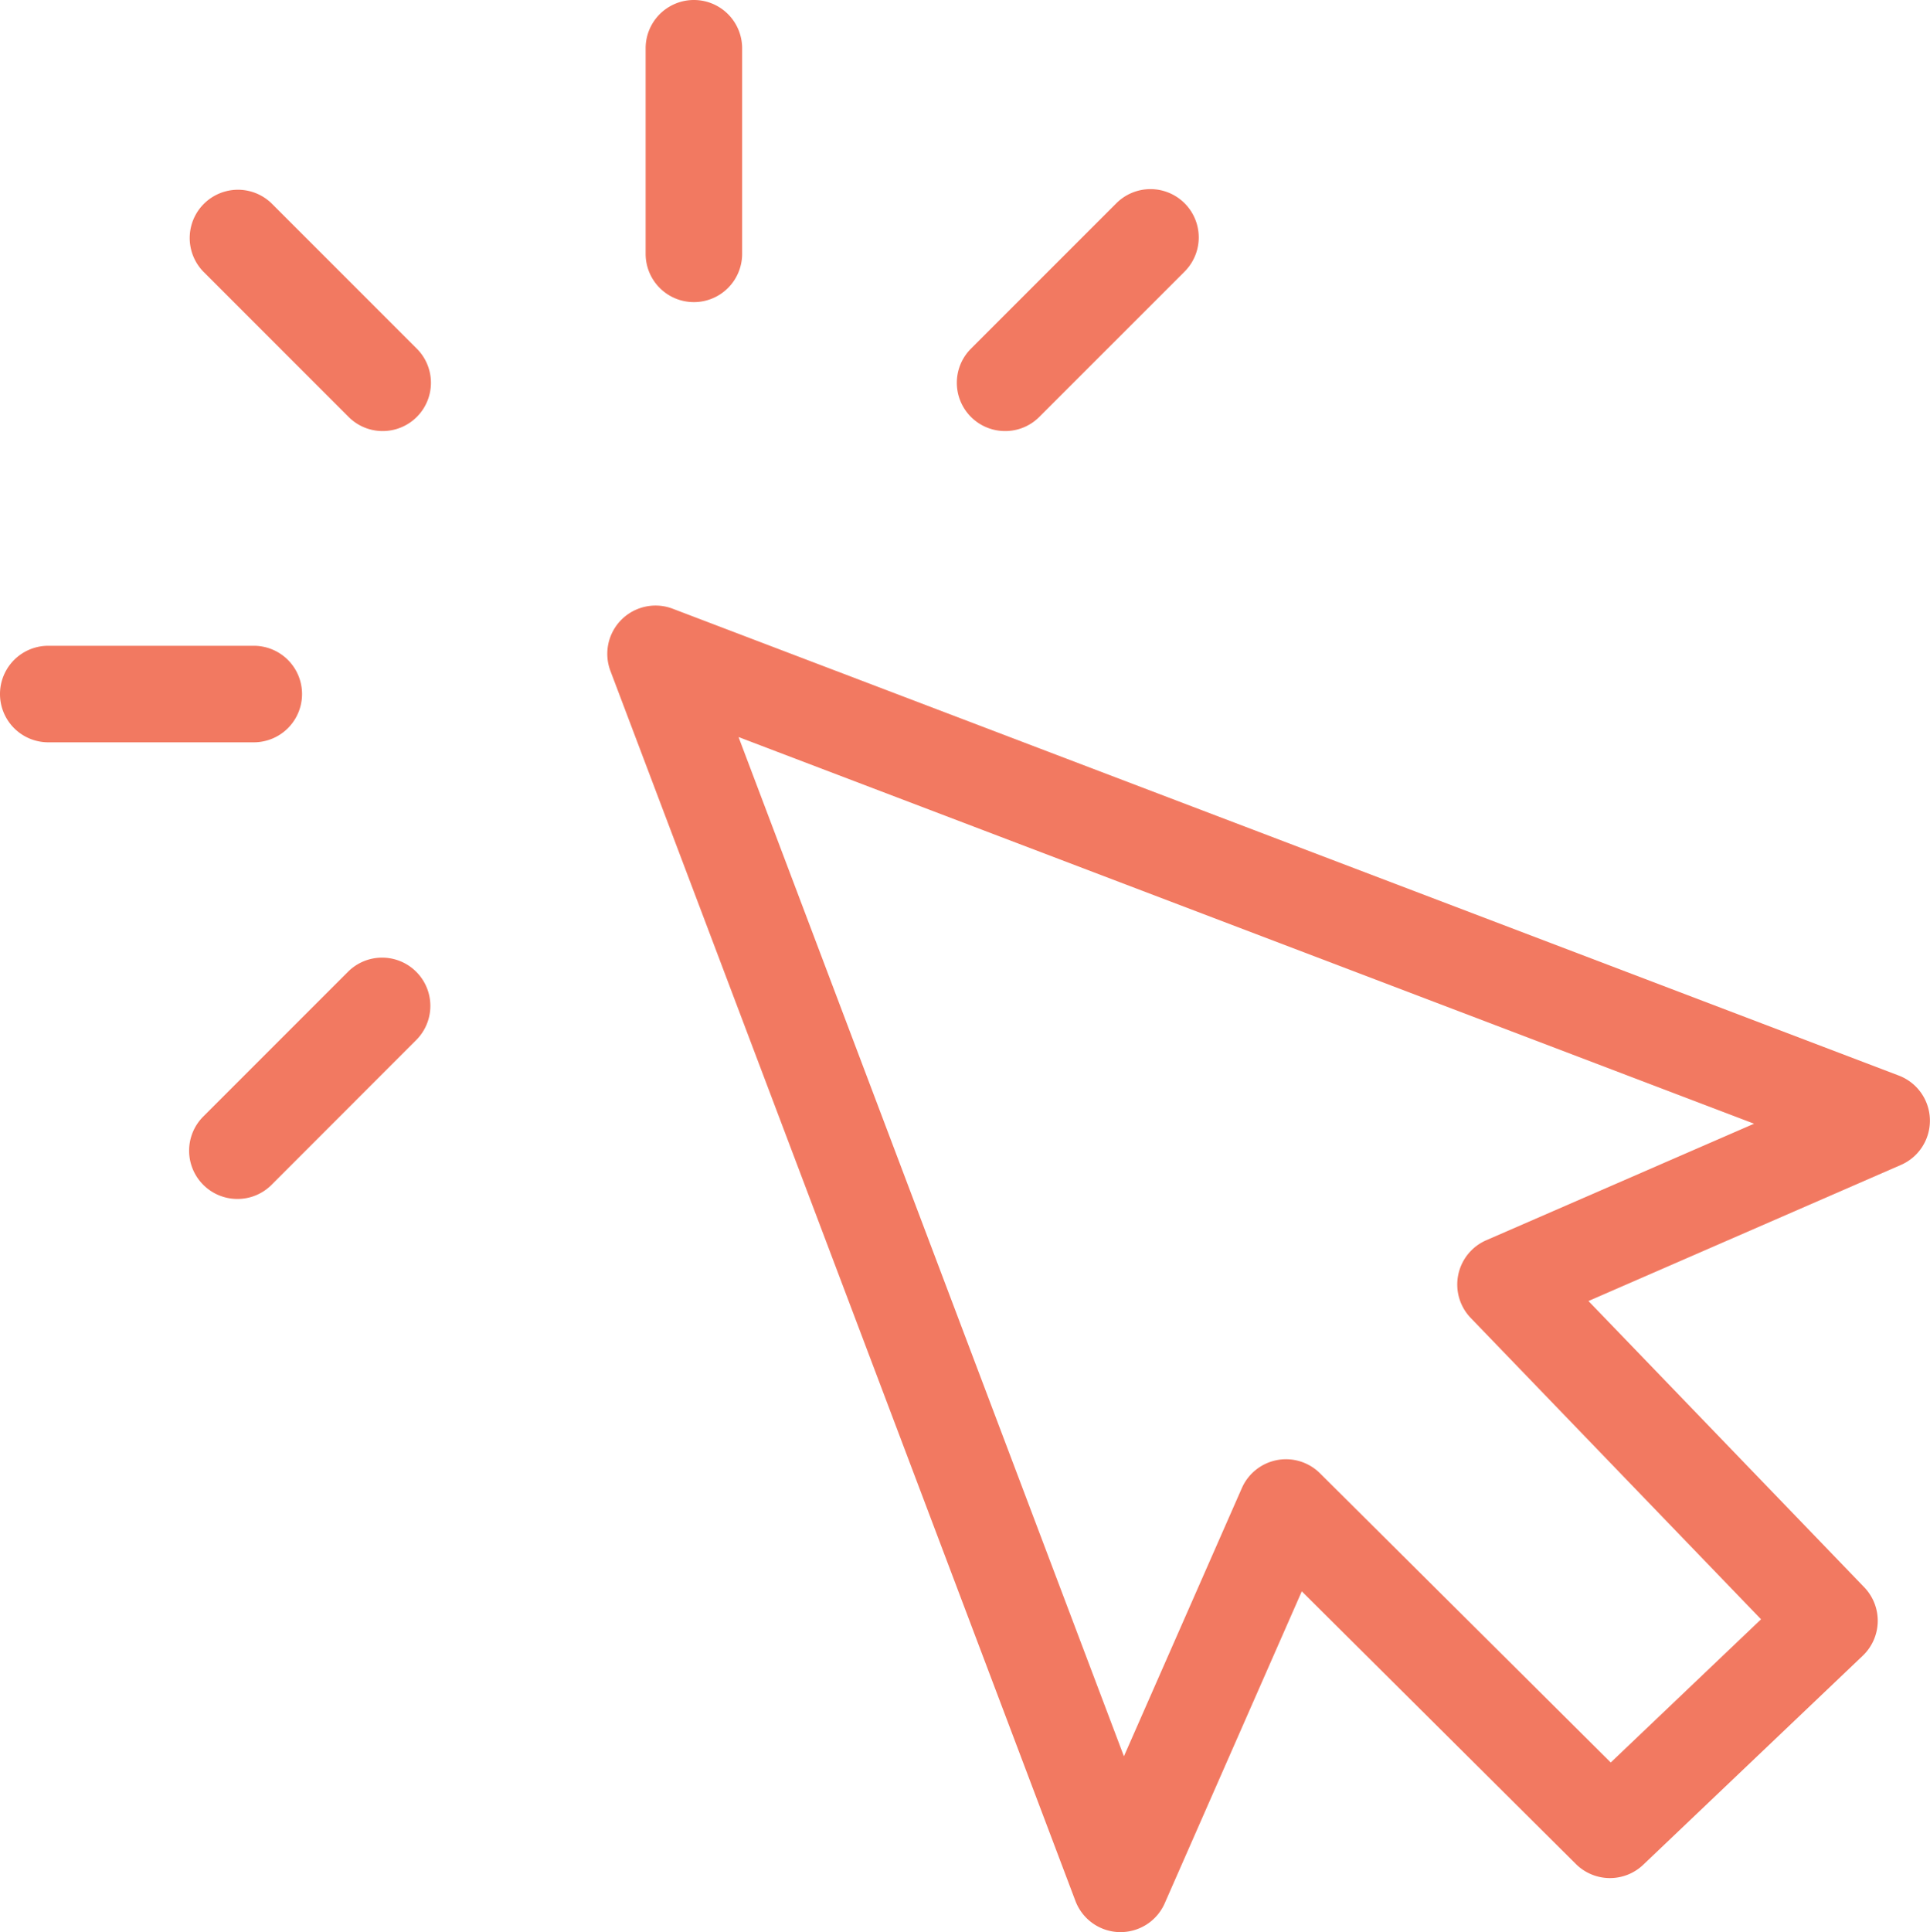 <svg xmlns="http://www.w3.org/2000/svg" viewBox="0 0 79.994 80.063"><defs><style>.cls-1{fill:#f27961;}</style></defs><title>mouse_select</title><g id="Capa_2" data-name="Capa 2"><g id="Capa_1-2" data-name="Capa 1"><path class="cls-1" d="M46.445,80.063h-.053a2,2,0,0,1-1.818-1.292L25.3,27.8a2,2,0,0,1,2.582-2.576L78.706,44.571a2,2,0,0,1,.086,3.7L65.838,53.912l11.43,11.861a2,2,0,0,1-.06,2.836l-9.1,8.663a2,2,0,0,1-2.79-.03l-11.362-11.3L48.275,78.868A2,2,0,0,1,46.445,80.063ZM53.3,60.468a2,2,0,0,1,1.41.582L66.762,73.034l6.23-5.934L60.96,54.615a2,2,0,0,1,.642-3.222l11.1-4.829L30.611,30.542,46.584,72.777l4.888-11.114a2,2,0,0,1,1.459-1.16A1.952,1.952,0,0,1,53.3,60.468Z"/><path class="cls-1" d="M9.838,49.682a2,2,0,0,1-1.414-3.414l6.024-6.024a2,2,0,0,1,2.828,2.828L11.252,49.1A1.99,1.99,0,0,1,9.838,49.682Z"/><path class="cls-1" d="M41.658,17.862a2,2,0,0,1-1.414-3.414l6.024-6.024A2,2,0,1,1,49.1,11.252l-6.024,6.024A1.99,1.99,0,0,1,41.658,17.862Z"/><path class="cls-1" d="M15.862,17.862a1.99,1.99,0,0,1-1.414-.586L8.424,11.252a2,2,0,0,1,2.828-2.828l6.024,6.024a2,2,0,0,1-1.414,3.414Z"/><path class="cls-1" d="M10.519,30.76H2a2,2,0,0,1,0-4h8.519a2,2,0,1,1,0,4Z"/><path class="cls-1" d="M28.76,12.519a2,2,0,0,1-2-2V2a2,2,0,0,1,4,0v8.519A2,2,0,0,1,28.76,12.519Z"/></g></g></svg>